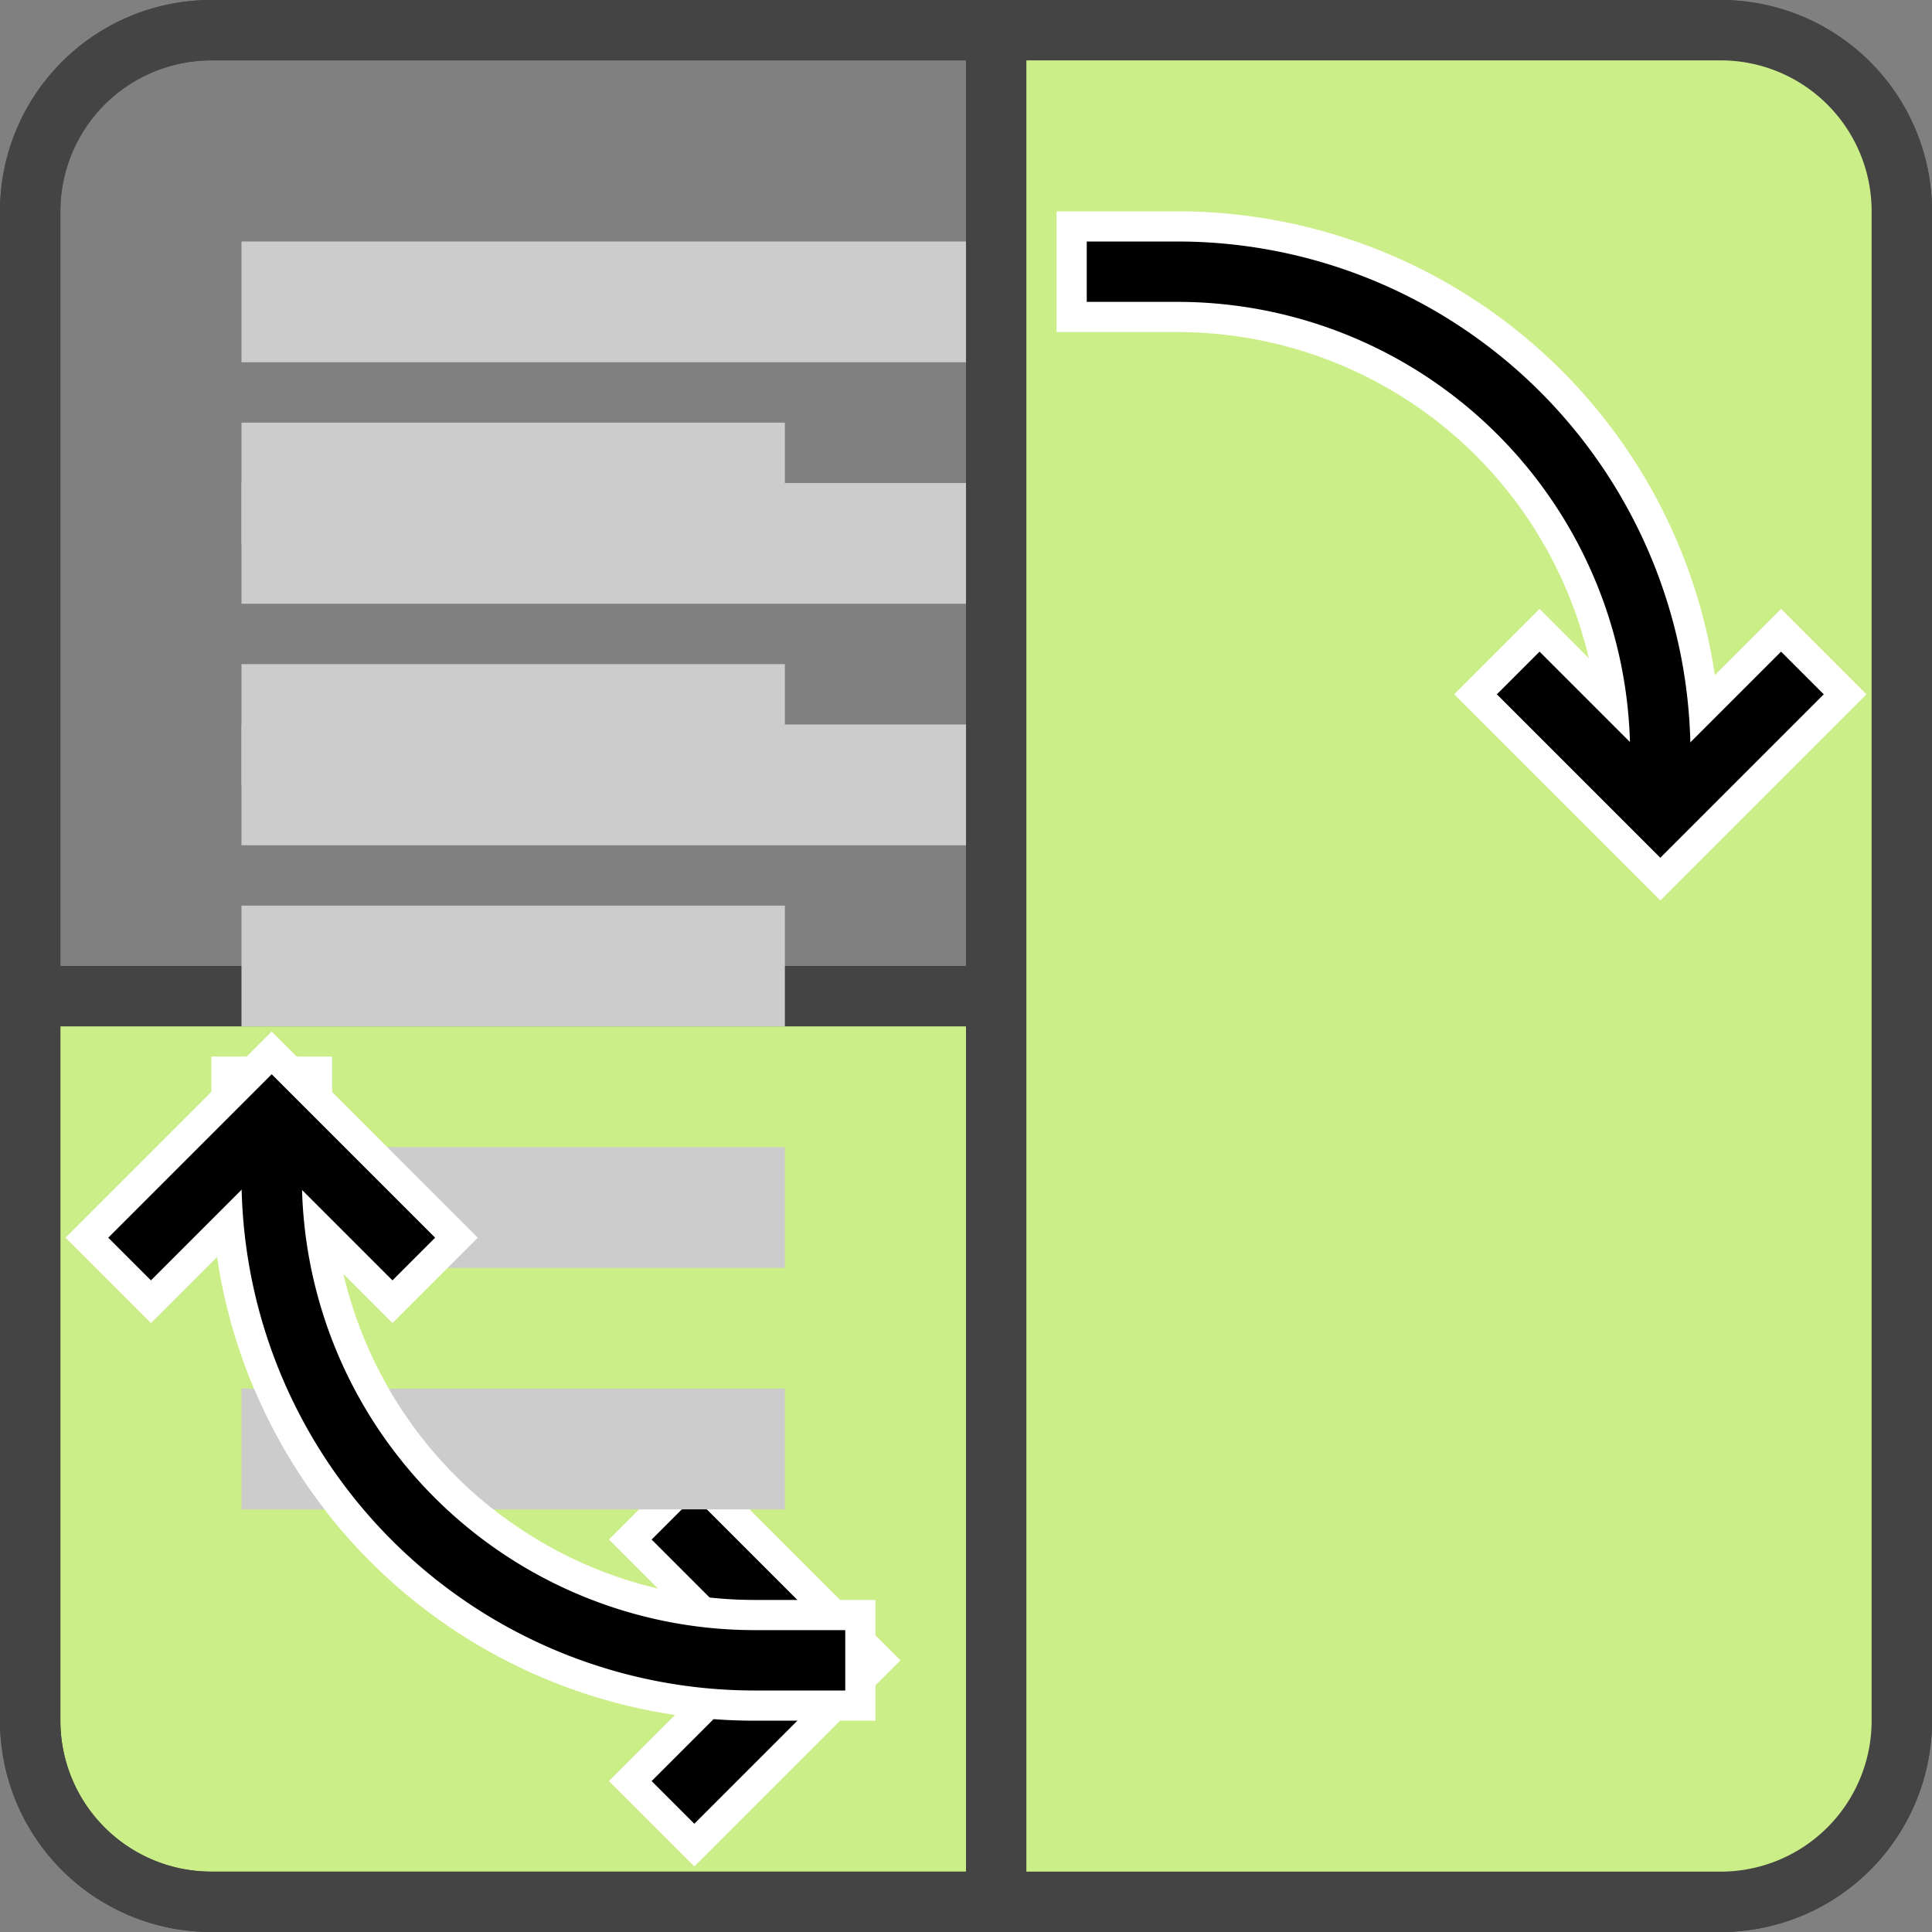 <svg xmlns="http://www.w3.org/2000/svg" viewBox="-32 -32 64 64">
<rect x="-32" y="-32" width="64" height="64" fill="#808080" stroke="none"/>
<defs>
<g id="flip-hor-back" stroke="#444" stroke-width="2">
<path d="M 31,1 V 25 A 6,6 0 0 1 25,31 H -25 A 6,6 0 0 1 -31,25 V 1 Z" fill="#CE8" />
<path d="M -31 1 V -25 A 6,6 0 0 1 -25,-31 H 25 A 6,6 0 0 1 31,-25 V 1" fill="none" />
</g>
<g id="flip-hor-row" stroke="#CCC" stroke-width="4">
<path d="M -24,0 H 24" />
</g>
<g id="flip-ver-row" stroke="#CCC" stroke-width="4">
<path d="M -24,0 H -6" />
</g>
<g id="flip-arrow" fill="none" stroke-linecap="square" >
<path d="M 7,-23 a 16,16 0 0 1 16,16 v 2" />
<path d="M 9,-27 l -4,4 l 4,4" />
</g>
<g id="flip-arrow-pair">
<use href="#flip-arrow" />
<use href="#flip-arrow" transform="scale(-1)" />
</g>
<g id="flip-arrow-pair-outlined">
<use href="#flip-arrow-pair" stroke="#FFF" stroke-width="4" />
<use href="#flip-arrow-pair" stroke="#000" stroke-width="2" />
</g>
</defs>
<g class="hor">
<use href="#flip-hor-back" />
<use href="#flip-hor-row" y="-22" />
<use href="#flip-hor-row" y="-14" />
<use href="#flip-hor-row" y="-6" />
<use href="#flip-arrow-pair-outlined" />
</g>
<g class="ver">
<use href="#flip-hor-back" transform="rotate(-90)" />
<use href="#flip-ver-row" y="-16" />
<use href="#flip-ver-row" y="-8" />
<use href="#flip-ver-row" y="0" />
<use href="#flip-ver-row" y="8" />
<use href="#flip-ver-row" y="16" />
<use href="#flip-arrow-pair-outlined" transform="matrix(0,1,1,0,0,0)" />
</g>
</svg>
